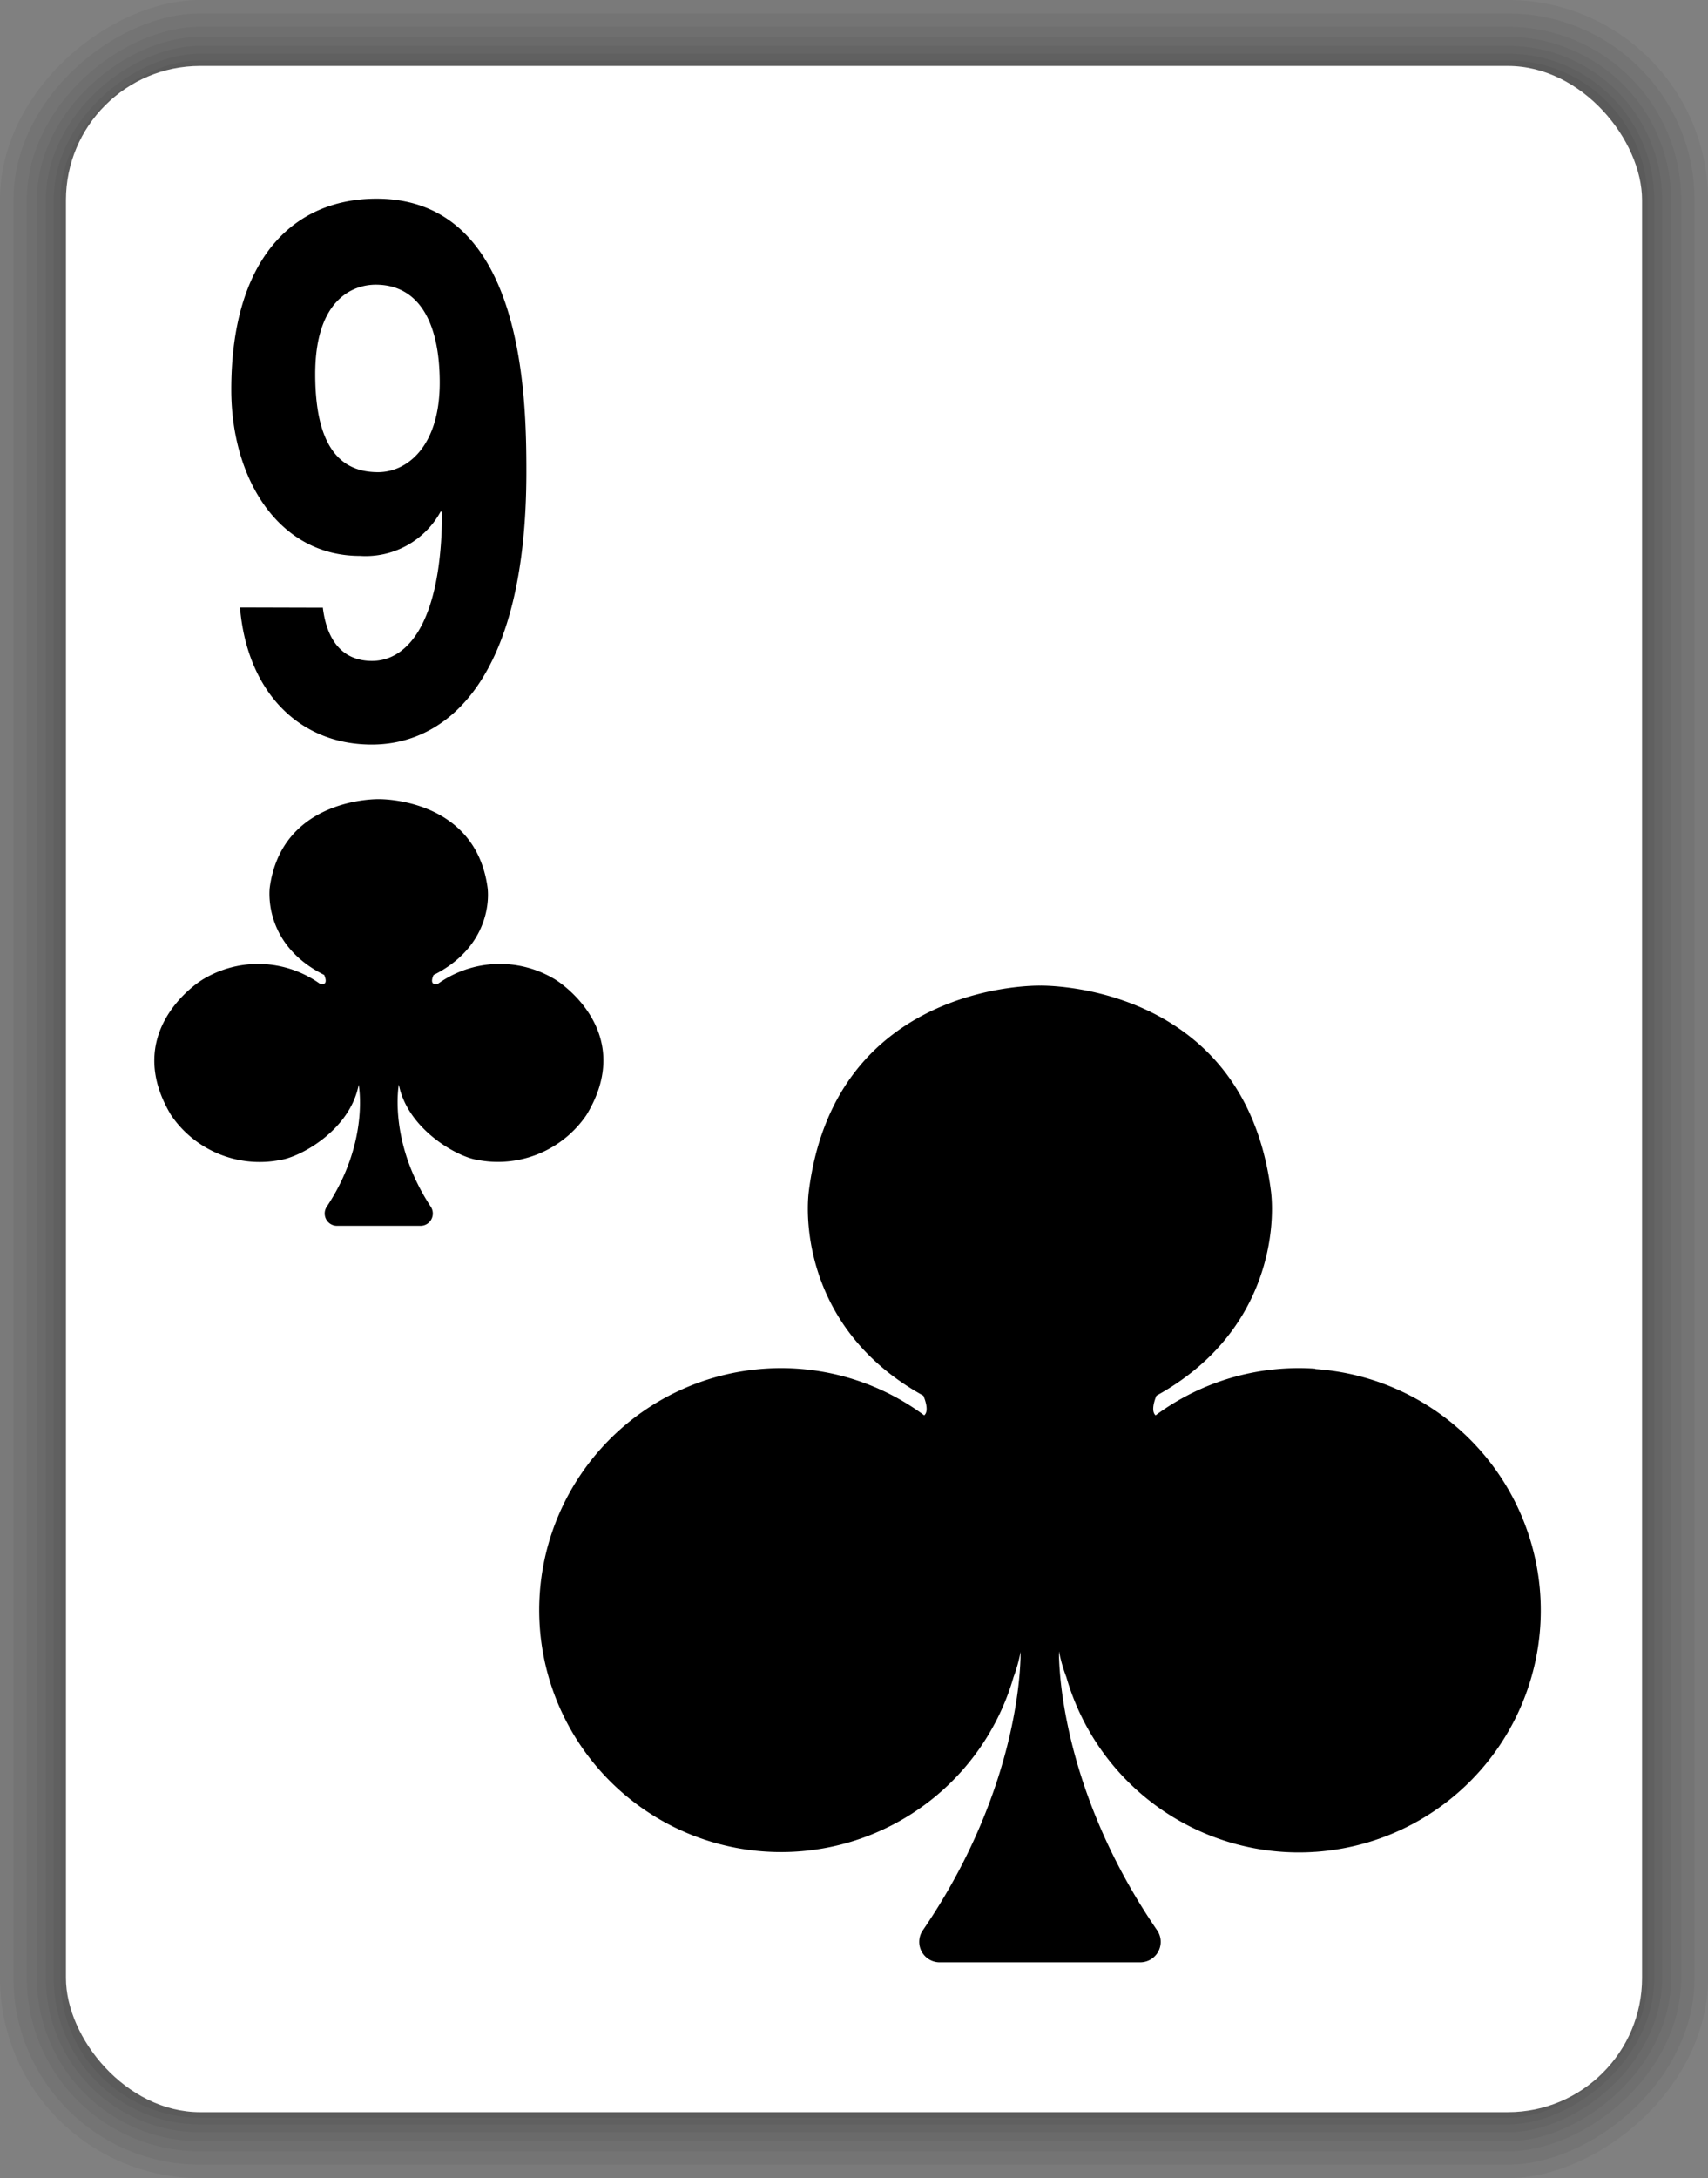 <svg xmlns="http://www.w3.org/2000/svg" viewBox="0 0 152.8 194.8"><rect x="0" y="0" width="152.8" height="194.8" fill="#808080" stroke="none"/><defs><style>.a{opacity:0.05;}.b{fill:#fff;}</style></defs><title>8</title><rect class="a" x="-21" y="21" width="194.8" height="152.8" rx="17.9" ry="17.9" transform="translate(173.8 21) rotate(90)"/><rect class="a" x="-19.8" y="22.2" width="192.4" height="150.4" rx="16.7" ry="16.7" transform="translate(173.8 21) rotate(90)"/><rect class="a" x="-18.6" y="23.4" width="190" height="148" rx="15.5" ry="15.5" transform="translate(173.8 21) rotate(90)"/><rect class="a" x="-17.7" y="24.3" width="188.2" height="146.2" rx="14.6" ry="14.6" transform="translate(173.8 21) rotate(90)"/><rect class="a" x="-16.9" y="25.1" width="186.6" height="144.6" rx="13.8" ry="13.8" transform="translate(173.8 21) rotate(90)"/><rect class="a" x="-16.2" y="25.8" width="185.2" height="143.2" rx="13.1" ry="13.1" transform="translate(173.8 21) rotate(90)"/><rect class="a" x="-15.6" y="26.4" width="184" height="142" rx="12.5" ry="12.5" transform="translate(173.8 21) rotate(90)"/><rect class="b" x="5.9" y="5.9" width="141" height="183" rx="12" ry="12"/><path d="M49.55,87.53A9.51,9.51,0,0,0,39.16,88c-.86.17-.37-.8-.37-.8,4.77-2.39,5-6.46,4.83-7.81-1.1-8.1-9.74-7.92-9.74-7.92s-8.65-.19-9.75,7.92C24,80.73,24.2,84.8,29,87.19c0,0,.49,1-.37.8a9.51,9.51,0,0,0-10.39-.45c-.94.53-7.27,5-2.93,12.2a9.58,9.58,0,0,0,9.78,4c1.81-.27,6.23-2.68,7-6.73,0,0,1,5.11-2.87,10.93a1.1,1.1,0,0,0,.93,1.69h7.47a1.1,1.1,0,0,0,.93-1.69C34.71,102.12,35.68,97,35.68,97c.79,4,5.22,6.46,7,6.73a9.58,9.58,0,0,0,9.78-4C56.83,92.55,50.49,88.06,49.55,87.53Z"/><path d="M117.67,122.41a21.52,21.52,0,0,0-14.29,4.17c-.52-.45.08-1.76.08-1.76,10.12-5.58,10.62-15.05,10.25-18.21-2.34-18.89-20.66-18.46-20.66-18.46s-18.36-.43-20.7,18.46c-.36,3.16.14,12.63,10.25,18.21,0,0,.61,1.32.08,1.76a21.52,21.52,0,0,0-14.29-4.17A21.64,21.64,0,1,0,90.67,150a13.66,13.66,0,0,0,.63-2.26s.33,11.65-8.78,24.95A1.83,1.83,0,0,0,84,175.5h18a1.83,1.83,0,0,0,1.52-2.86c-9.12-13.3-8.78-24.95-8.78-24.95A13.64,13.64,0,0,0,95.4,150a21.64,21.64,0,1,0,22.27-27.56Z"/><path d="M28.89,54.35v.07c.43,3.28,2.09,4.69,4.39,4.69,3.11,0,6.22-3.28,6.27-13.26l-.11-.13a7.65,7.65,0,0,1-7.23,4c-7.29,0-11.52-6.9-11.52-14.87,0-11.65,5.52-17.08,13-17.08,13.18,0,13.4,17.75,13.4,24.44,0,18.42-7,24.38-13.83,24.38-6.48,0-11.15-4.69-11.79-12.26Zm4.93-12.12c2.63,0,5.52-2.34,5.52-8,0-5.42-1.88-8.77-5.73-8.77-1.93,0-5.41,1.21-5.41,8C28.2,40.69,31,42.23,33.83,42.23Z"/></svg>